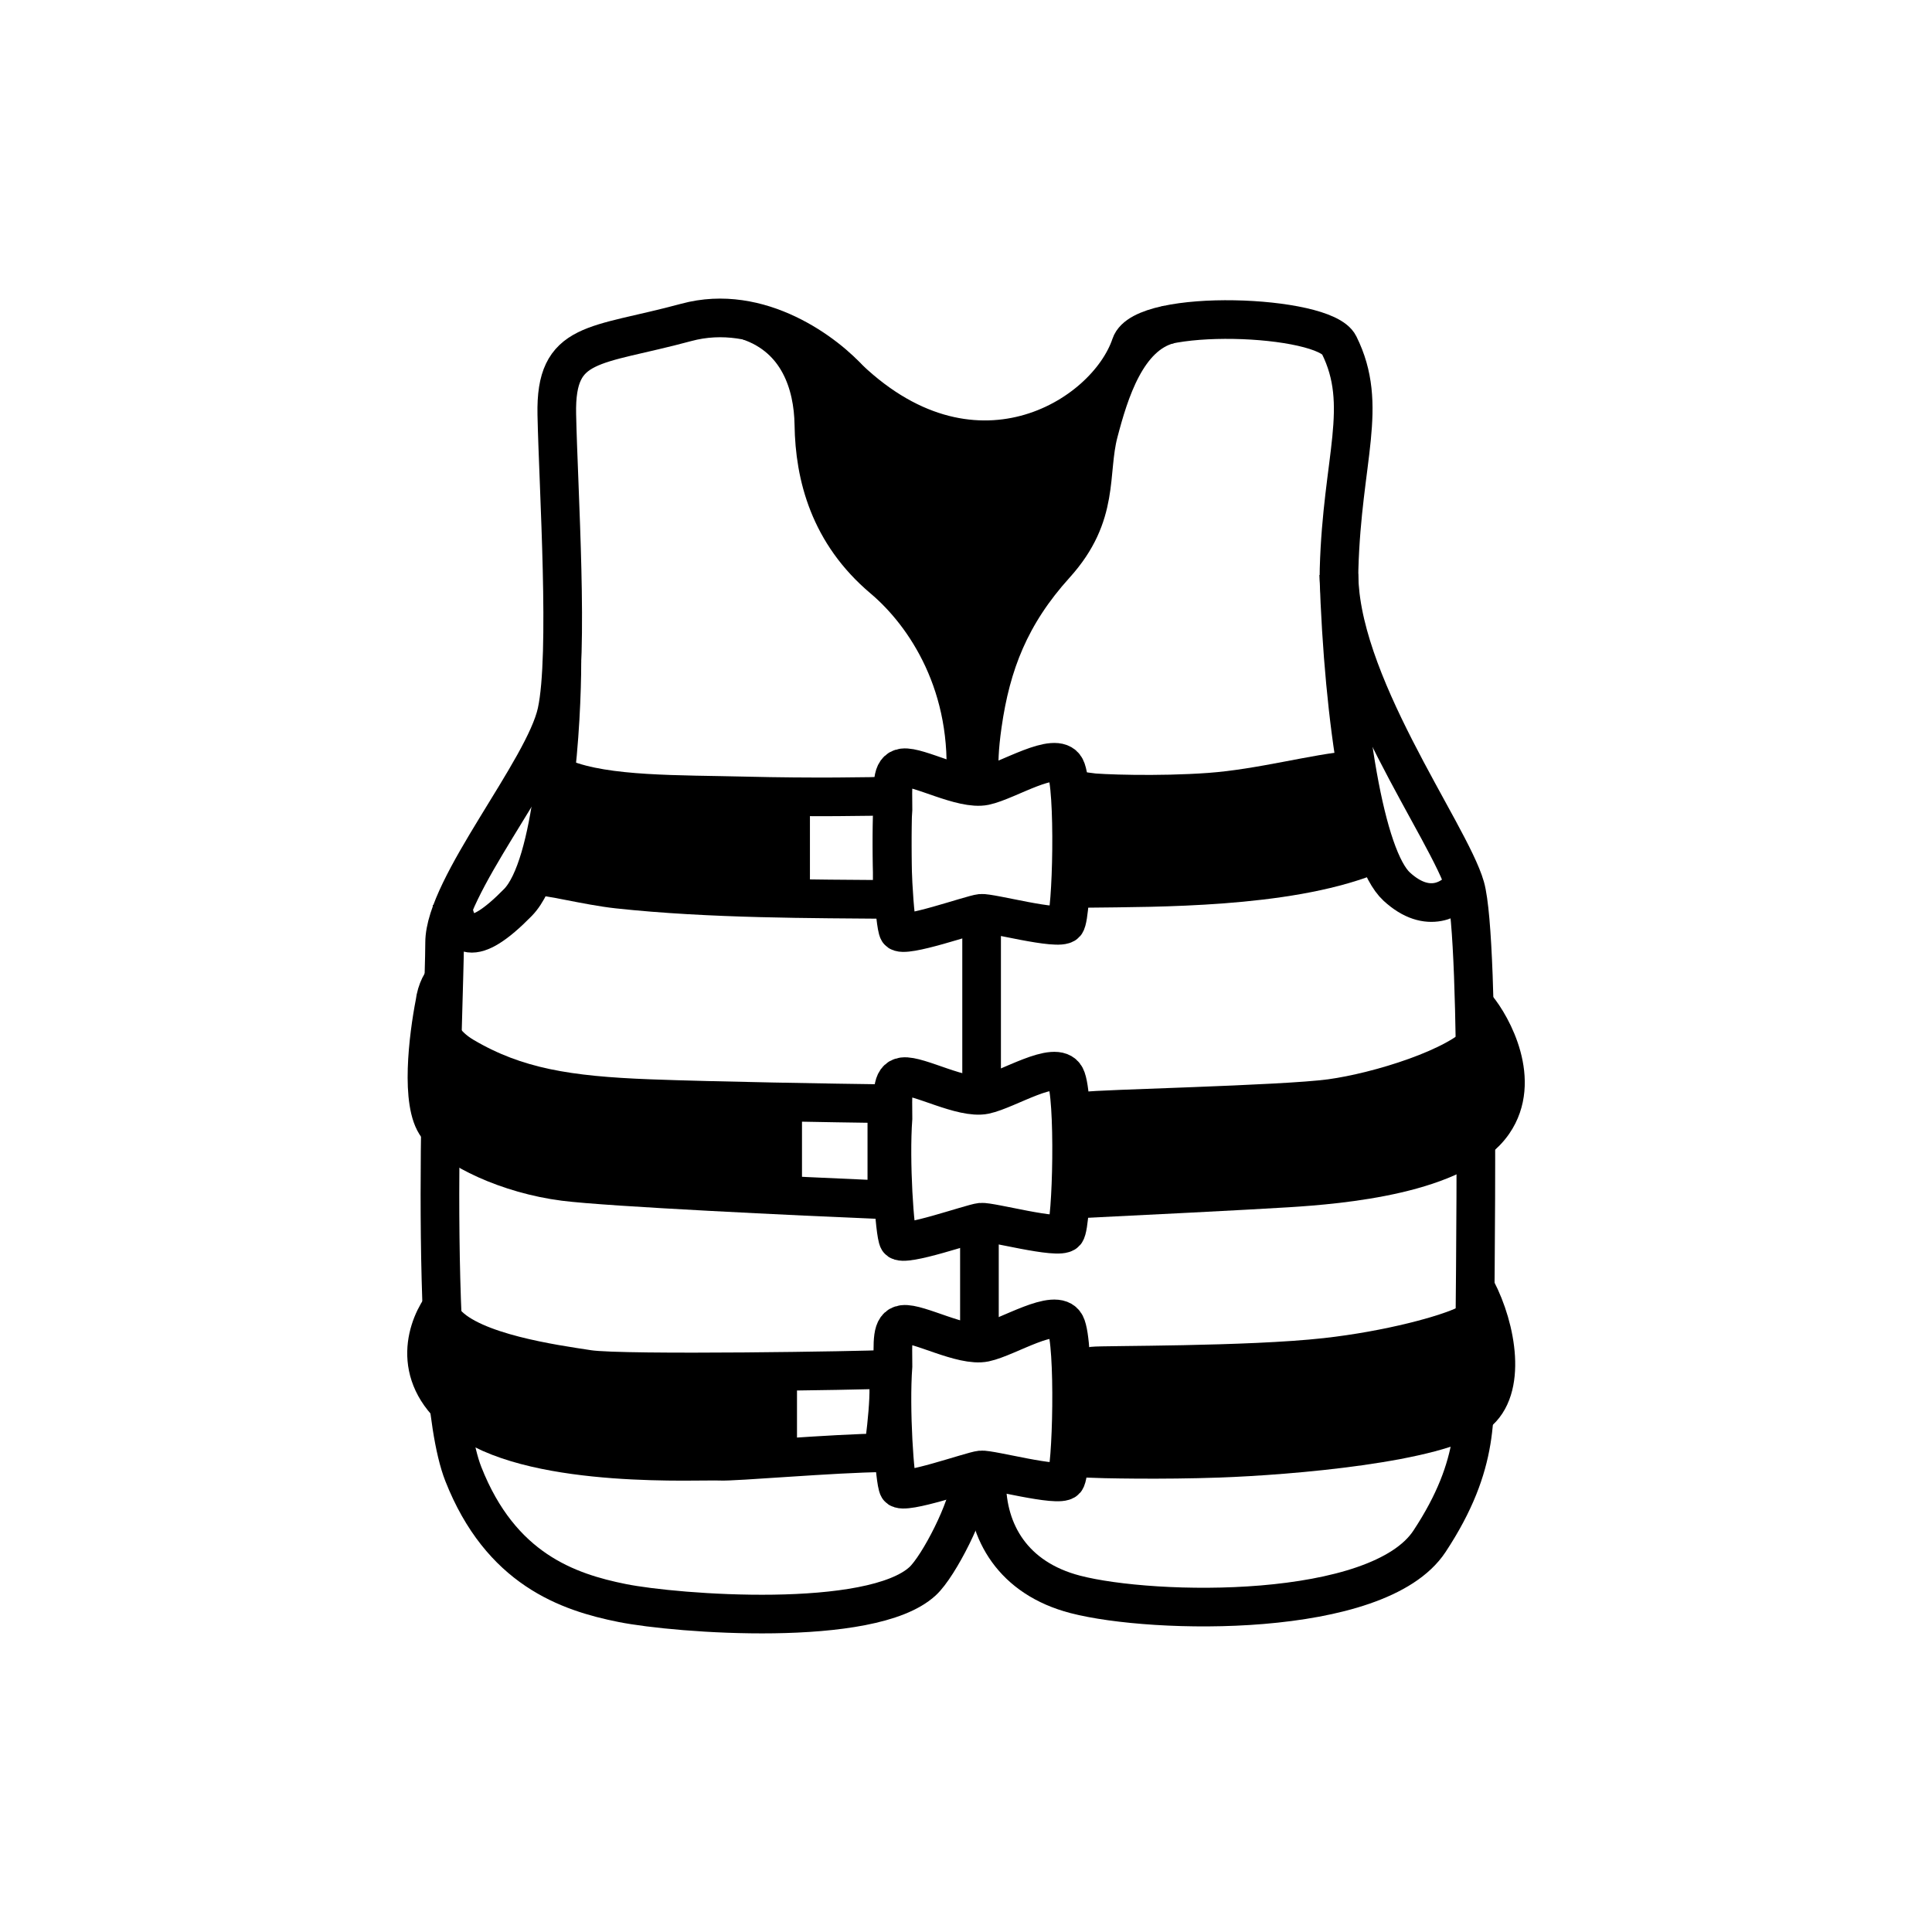 <svg width="100" height="100" viewBox="0 0 100 100" fill="none" xmlns="http://www.w3.org/2000/svg">
<path d="M44.064 19.754C42.8 18.302 39.322 15.656 35.515 16.689C30.756 17.979 28.74 17.576 28.82 21.447C28.901 25.319 29.465 33.868 28.82 36.852C28.175 39.837 23.013 45.886 23.013 48.789C23.013 51.693 22.045 71.373 23.981 76.293C25.917 81.213 29.386 82.408 32.209 82.973C35.032 83.537 45.094 84.297 47.755 81.842C48.594 81.067 50.147 78.019 50.2 76.783" stroke="black" stroke-width="2"/>
<path d="M51.072 76.706C51.072 79.29 52.433 81.688 55.66 82.526C59.692 83.575 71.326 83.814 73.988 79.781C76.65 75.749 76.327 73.168 76.327 70.264C76.327 67.361 76.65 48.729 75.843 45.906C75.036 43.083 69.149 35.179 69.31 29.453C69.471 23.726 70.874 21.007 69.31 17.856C68.528 16.282 59.177 15.928 58.528 17.857C57.258 21.631 50.247 25.96 43.602 19.285" stroke="black" stroke-width="2"/>
<path d="M38.782 16.628C41.307 17.504 42.094 19.848 42.126 21.98C42.165 24.646 42.928 27.609 45.703 29.951C47.923 31.825 50.358 35.517 49.952 40.742" stroke="black" stroke-width="2"/>
<path d="M60.514 16.794C58.304 17.372 57.416 20.3 56.867 22.393C56.319 24.487 56.967 26.63 54.624 29.223C52.281 31.815 51.3 34.365 50.851 37.506C50.492 40.018 50.801 40.668 50.851 41.017" stroke="black" stroke-width="2"/>
<path d="M69.296 29.727C69.546 37.498 70.663 44.385 72.29 45.887C73.918 47.389 75.229 46.513 75.681 45.887" stroke="black" stroke-width="2"/>
<path d="M29.084 34.232C29.084 37.299 28.678 44.803 26.809 46.71C24.473 49.094 23.65 48.568 23.388 46.71" stroke="black" stroke-width="2"/>
<path d="M29.174 40.303C31.404 41.198 35.136 41.112 38.578 41.198C42.02 41.284 45.124 41.234 46.182 41.198V46.556C42.095 46.52 36.789 46.542 31.985 46.023C30.394 45.851 28.301 45.296 27.853 45.367" stroke="black" stroke-width="2"/>
<path d="M70.044 39.859C68.062 40.021 65.277 40.809 62.608 41.003C59.939 41.197 56.901 41.084 56.314 41.003V45.98C59.893 45.939 66.497 45.98 70.752 44.341" stroke="black" stroke-width="2"/>
<path d="M46.748 39.742C46.118 39.821 46.221 40.676 46.221 41.899C46.057 44.094 46.305 47.881 46.502 48.195C46.747 48.588 50.281 47.323 50.772 47.274C51.264 47.225 54.807 48.195 55.151 47.802C55.495 47.409 55.643 40.676 55.151 39.742C54.66 38.808 52.154 40.43 50.974 40.676C49.794 40.922 47.534 39.644 46.748 39.742Z" stroke="black" stroke-width="2"/>
<path d="M46.748 55.73C46.118 55.809 46.221 56.664 46.221 57.886C46.057 60.082 46.305 63.868 46.502 64.183C46.747 64.576 50.281 63.311 50.772 63.262C51.264 63.213 54.807 64.183 55.151 63.79C55.495 63.397 55.643 56.664 55.151 55.73C54.66 54.796 52.154 56.418 50.974 56.664C49.794 56.909 47.534 55.632 46.748 55.73Z" stroke="black" stroke-width="2"/>
<path d="M46.748 68.552C46.118 68.631 46.221 69.486 46.221 70.709C46.057 72.904 46.305 76.691 46.502 77.005C46.747 77.398 50.281 76.133 50.772 76.084C51.264 76.035 54.807 77.005 55.151 76.612C55.495 76.219 55.643 69.486 55.151 68.552C54.66 67.618 52.154 69.24 50.974 69.486C49.794 69.732 47.534 68.454 46.748 68.552Z" stroke="black" stroke-width="2"/>
<path d="M22.924 50.78C22.482 51.345 21.852 53.419 24.014 54.691C26.717 56.281 29.42 56.705 33.607 56.864C36.957 56.991 43.2 57.093 45.903 57.129V62.111C41.31 61.916 31.54 61.454 29.208 61.157C26.293 60.786 23.537 59.461 22.636 58.295C21.735 57.129 22.167 53.662 22.506 51.922" stroke="black" stroke-width="2"/>
<path d="M76.433 52.134C77.259 53.128 78.784 55.949 77.297 58.111C75.44 60.813 69.36 61.32 66.658 61.489C64.496 61.624 58.589 61.921 55.905 62.052C55.905 60.288 55.94 57.602 56.255 57.512C56.65 57.399 66.399 57.194 68.876 56.856C71.353 56.518 75.496 55.24 76.678 53.833" stroke="black" stroke-width="2"/>
<path d="M22.817 67.709C21.96 68.984 21.265 71.545 24.238 73.556C27.954 76.07 36.315 75.578 37.244 75.633C37.987 75.677 43.201 75.214 45.715 75.196C45.934 73.593 46.239 70.835 45.715 70.879C45.059 70.933 32.271 71.152 30.468 70.879C28.664 70.605 24.468 70.019 23.101 68.489" stroke="black" stroke-width="2"/>
<path d="M76.426 66.763C77.468 68.766 78.025 71.919 76.426 73.157C74.427 74.705 66.753 75.35 63.078 75.479C60.137 75.582 57.166 75.522 56.049 75.479C56.048 73.91 56.152 70.758 56.564 70.707C57.08 70.642 64.561 70.707 68.623 70.255C71.873 69.894 74.888 69.081 75.942 68.544" stroke="black" stroke-width="2"/>
<path d="M50.808 47.573V56.063" stroke="black" stroke-width="2"/>
<path d="M50.695 63.719V69.379" stroke="black" stroke-width="2"/>
<path d="M29.574 56.83L23.03 54.469V58.7L29.918 61.111L41.511 62.104V57.153L29.574 56.83Z" fill="black"/>
<path d="M29.315 71.217L22.771 68.856V73.087L29.66 75.498L41.252 75.884V71.217H29.315Z" fill="black"/>
<path d="M41.922 41.708L29.075 41.076L28.35 45.489L41.922 45.974V41.708Z" fill="black"/>
<path d="M70.445 39.916L56.316 41.175L56.602 46.266L71.245 44.321L70.445 39.916Z" fill="black"/>
<path d="M71.044 56.508L56.172 57.716L55.6 62.101L69.328 61.211L75.938 59.495V55.046L71.044 56.508Z" fill="black"/>
<path d="M56.553 75.448L56.108 70.49C58.875 70.235 62.993 70.816 66.659 70.49C71.525 70.057 75.706 68.745 75.938 68.774L76.319 73.35C75.09 73.859 72.556 74.888 72.251 74.939C71.946 74.99 61.659 75.299 56.553 75.448Z" fill="black"/>
<path d="M48.121 22.516L42.527 19.067V23.495L44.205 28.203L46.909 31.093L49.053 34.776L50.358 36.128L52.036 32.632L54.88 29.415L56.325 24.427L56.884 20.698L52.596 22.516H48.121Z" fill="black"/>
</svg>
